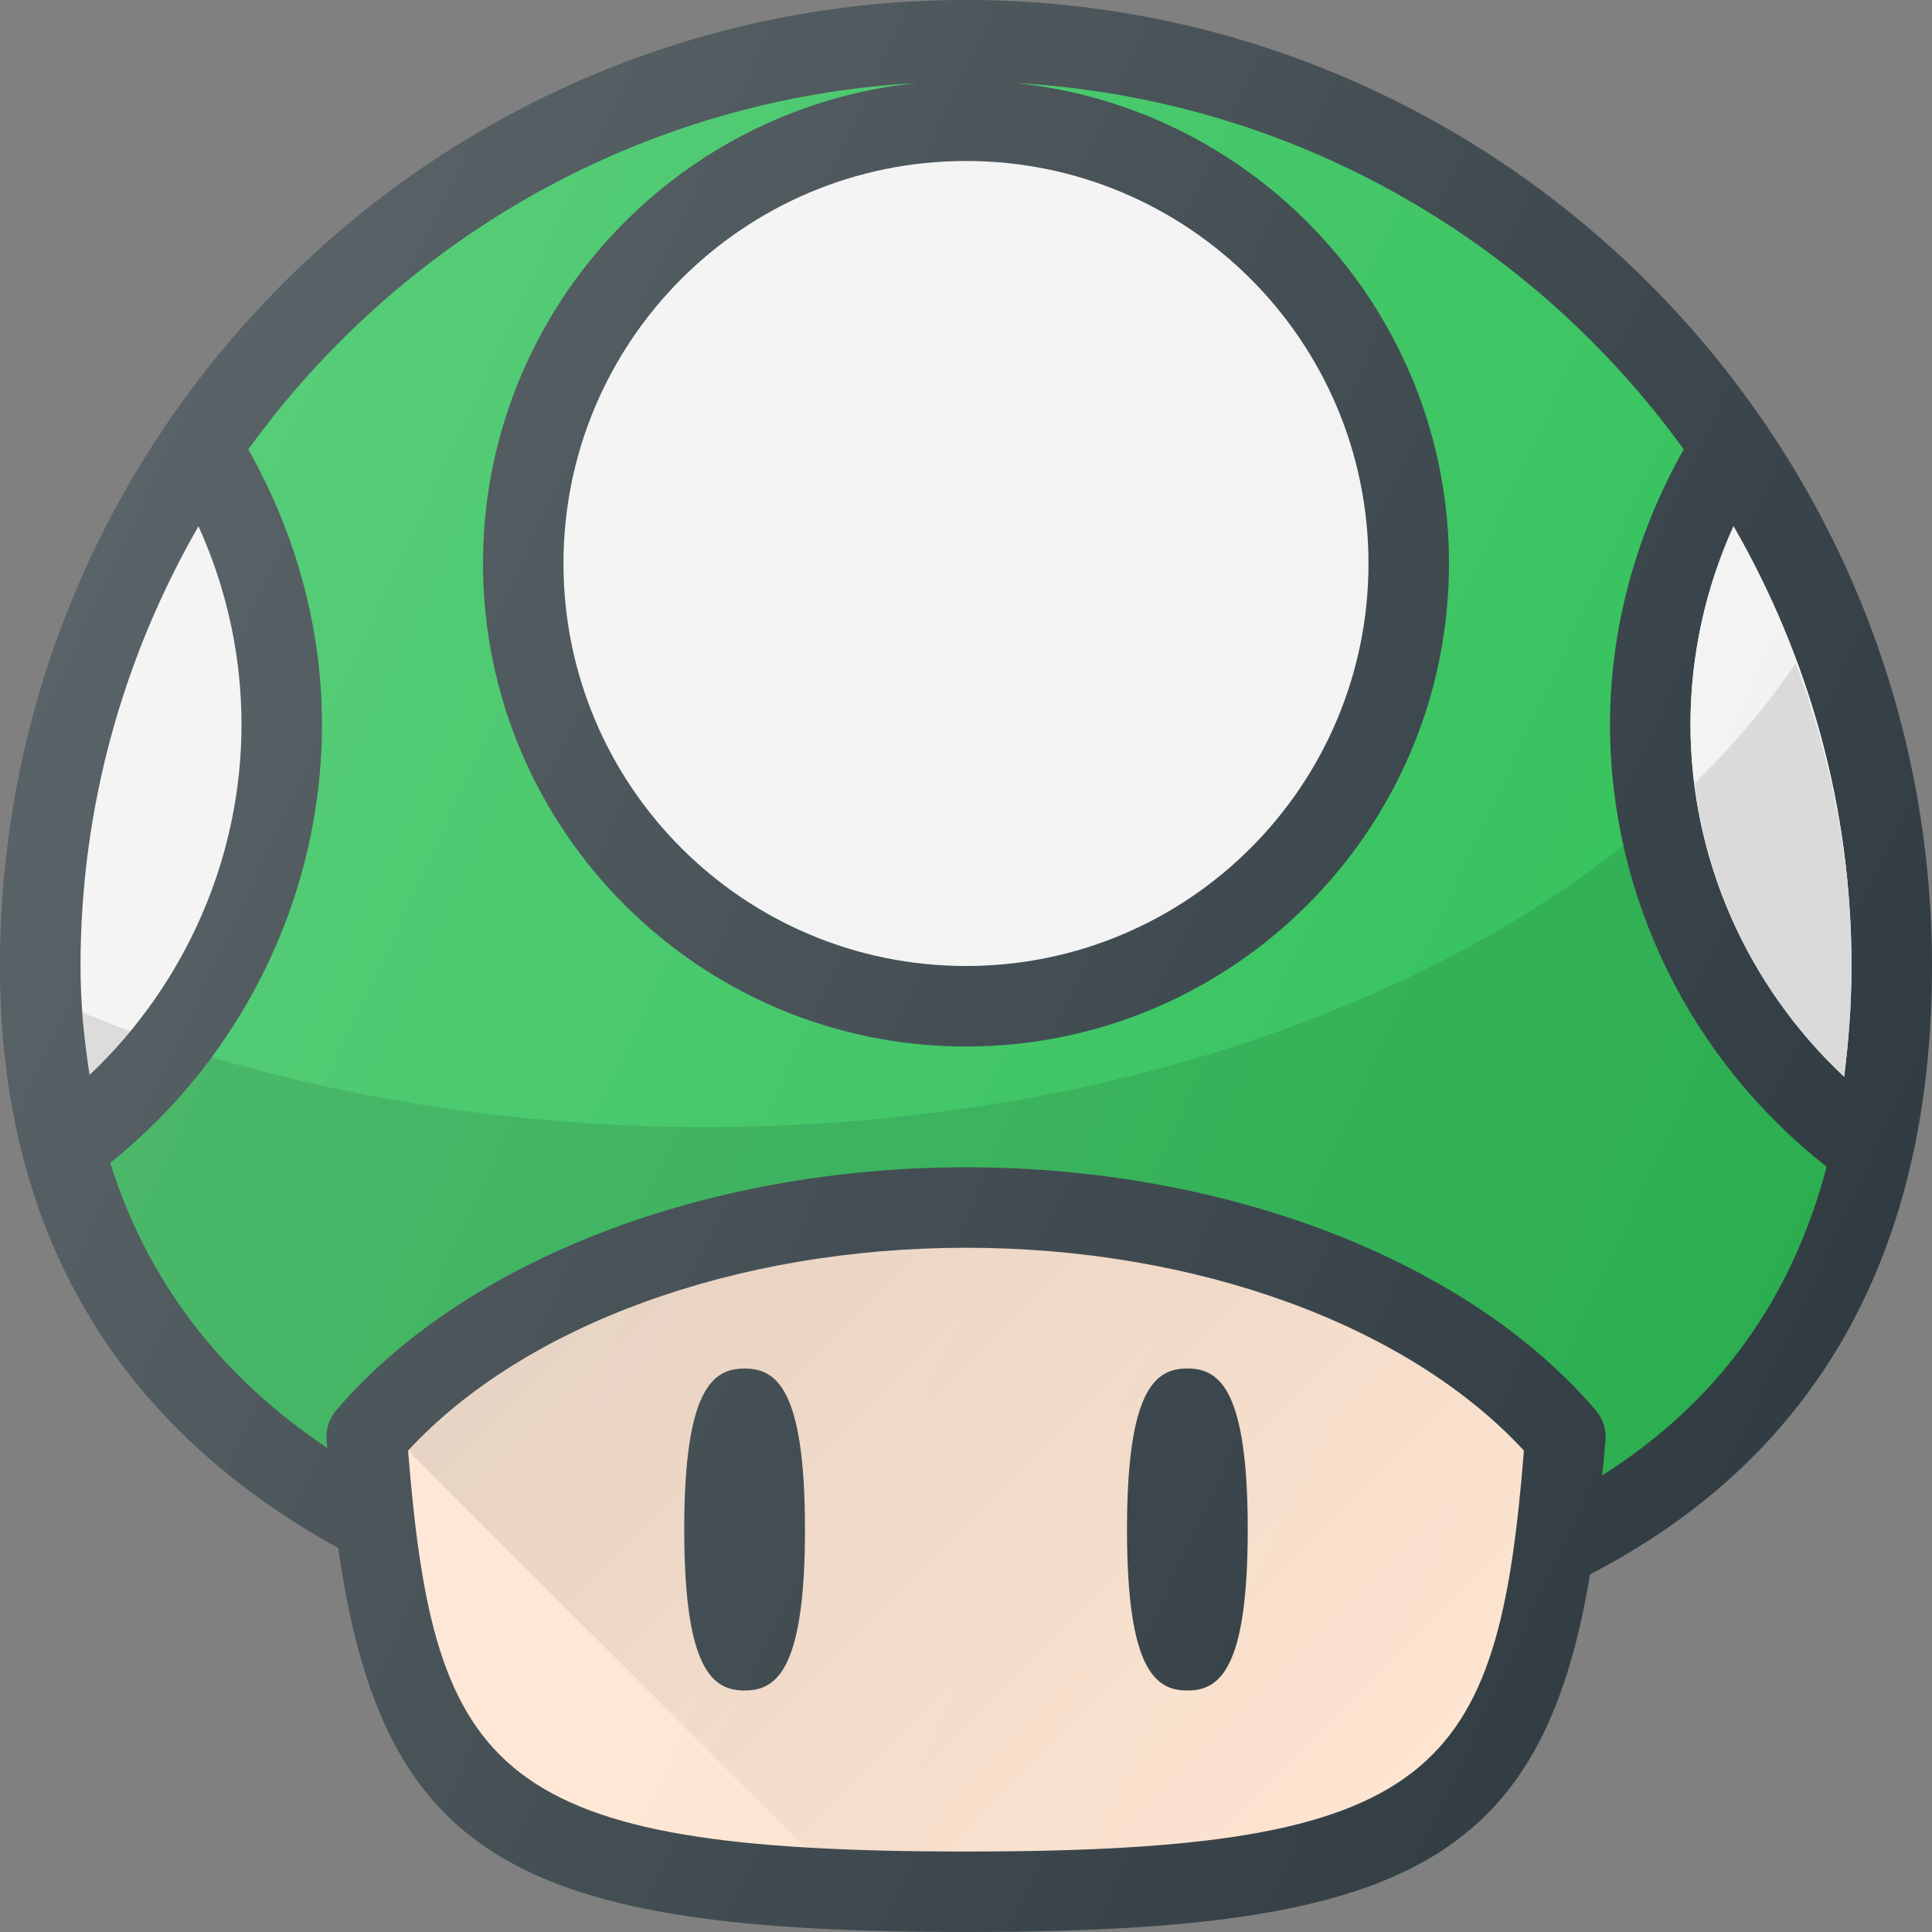 <svg width="64" height="64" viewBox="0 0 64 64" fill="none" xmlns="http://www.w3.org/2000/svg">
<rect x="0" y="0" width="64" height="64" fill="#808080" stroke="none"/>
<g clip-path="url(#clip0_134_8389)">
<path d="M64 32C64 14.355 49.646 0 32 0C14.354 0 0 14.355 0 32C0 40.716 3.789 47.185 11.205 51.281C12.678 61.611 17.173 64 32 64C46.413 64 51.071 61.765 52.673 52.151C60.17 48.275 64 41.516 64 32Z" fill="#303C42"/>
<path d="M61.089 35.667C57.877 32.659 56 28.441 56 24C56 21.729 56.49 19.495 57.425 17.434C59.897 21.731 61.333 26.697 61.333 32C61.333 33.29 61.237 34.5 61.089 35.667Z" fill="#F2F2F2"/>
<path d="M32 32C39.364 32 45.333 26.03 45.333 18.666C45.333 11.303 39.364 5.333 32 5.333C24.636 5.333 18.666 11.303 18.666 18.666C18.666 26.03 24.636 32 32 32Z" fill="#F2F2F2"/>
<path d="M6.575 17.433C7.51 19.495 8 21.729 8 24C8 28.406 6.144 32.604 2.968 35.608C2.789 34.452 2.667 33.263 2.667 32C2.667 26.696 4.103 21.731 6.575 17.433Z" fill="#F2F2F2"/>
<path d="M32 61.334C16.388 61.334 14.378 58.798 13.518 48.053C17.357 43.897 24.372 41.334 32 41.334C39.628 41.334 46.643 43.897 50.482 48.053C49.622 58.798 47.612 61.334 32 61.334Z" fill="#FEE4D0"/>
<path d="M61.089 35.667C57.877 32.659 56 28.441 56 24C56 21.729 56.49 19.495 57.425 17.434C59.897 21.731 61.333 26.697 61.333 32C61.333 33.29 61.237 34.5 61.089 35.667Z" fill="#F2F2F2"/>
<path d="M53.075 48.873C53.111 48.479 53.154 48.105 53.185 47.691C53.211 47.341 53.096 46.995 52.87 46.727C48.627 41.755 40.63 38.667 32 38.667C23.37 38.667 15.372 41.755 11.13 46.727C10.903 46.995 10.789 47.341 10.815 47.691C10.822 47.786 10.833 47.869 10.84 47.962C7.26 45.572 4.874 42.404 3.65 38.523C8.047 34.99 10.666 29.648 10.666 24C10.666 20.799 9.799 17.68 8.225 14.886C13.257 7.917 21.257 3.255 30.366 2.75C22.308 3.571 16 10.395 16 18.667C16 27.489 23.177 34.667 32 34.667C40.823 34.667 48 27.489 48 18.667C48 10.395 41.692 3.571 33.634 2.75C42.743 3.255 50.743 7.917 55.774 14.886C54.201 17.68 53.333 20.799 53.333 24C53.333 29.725 56.014 35.121 60.51 38.652C59.34 43.071 56.884 46.459 53.075 48.873Z" fill="#2FC158"/>
<path d="M32 61.334C47.612 61.334 49.622 58.798 50.482 48.053C46.643 43.897 39.628 41.334 32 41.334C24.372 41.334 17.357 43.897 13.518 48.053L26.661 61.196C28.238 61.291 30.005 61.334 32 61.334Z" fill="url(#paint0_linear_134_8389)"/>
<path d="M24.666 45.334C23.627 45.334 22.666 45.979 22.666 50.667C22.666 55.354 23.628 56 24.666 56C25.706 56 26.666 55.354 26.666 50.667C26.666 45.979 25.706 45.334 24.666 45.334Z" fill="#303C42"/>
<path d="M39.333 56C40.372 56 41.333 55.354 41.333 50.666C41.333 45.979 40.372 45.333 39.333 45.333C38.294 45.333 37.333 45.979 37.333 50.666C37.333 55.354 38.294 56 39.333 56Z" fill="#303C42"/>
<path d="M64 32C64 14.355 49.646 0 32 0C14.354 0 0 14.355 0 32C0 40.716 3.789 47.185 11.205 51.281C12.678 61.611 17.173 64 32 64C46.413 64 51.071 61.765 52.673 52.151C60.17 48.275 64 41.516 64 32Z" fill="url(#paint1_linear_134_8389)"/>
<path opacity="0.1" d="M2.968 35.609C3.449 35.153 3.889 34.663 4.308 34.156C3.771 33.964 3.258 33.748 2.737 33.541C2.789 34.245 2.864 34.935 2.968 35.609Z" fill="black"/>
<path opacity="0.1" d="M56.134 25.948C56.597 29.658 58.352 33.103 61.089 35.667C61.237 34.499 61.333 33.29 61.333 32C61.333 28.463 60.646 25.1 59.487 21.962C58.554 23.361 57.426 24.692 56.134 25.948Z" fill="black"/>
<path opacity="0.1" d="M6.988 35.013C6.032 36.307 4.926 37.498 3.65 38.523C4.874 42.404 7.26 45.572 10.84 47.963C10.833 47.869 10.822 47.787 10.815 47.692C10.789 47.341 10.903 46.995 11.13 46.727C15.372 41.755 23.37 38.667 32 38.667C40.63 38.667 48.627 41.755 52.87 46.727C53.096 46.995 53.211 47.341 53.185 47.692C53.154 48.105 53.111 48.479 53.075 48.873C56.884 46.459 59.34 43.072 60.51 38.653C57.084 35.961 54.722 32.184 53.787 28.007C46.568 33.694 35.6 37.334 23.333 37.334C17.497 37.334 11.973 36.488 6.988 35.013Z" fill="black"/>
</g>
<defs>
<linearGradient id="paint0_linear_134_8389" x1="22.755" y1="38.803" x2="44.766" y2="60.814" gradientUnits="userSpaceOnUse">
<stop stop-opacity="0.1"/>
<stop offset="1" stop-opacity="0"/>
</linearGradient>
<linearGradient id="paint1_linear_134_8389" x1="2.721" y1="19.077" x2="60.385" y2="45.965" gradientUnits="userSpaceOnUse">
<stop stop-color="white" stop-opacity="0.2"/>
<stop offset="1" stop-color="white" stop-opacity="0"/>
</linearGradient>
<clipPath id="clip0_134_8389">
<rect width="64" height="64" fill="white"/>
</clipPath>
</defs>
</svg>
